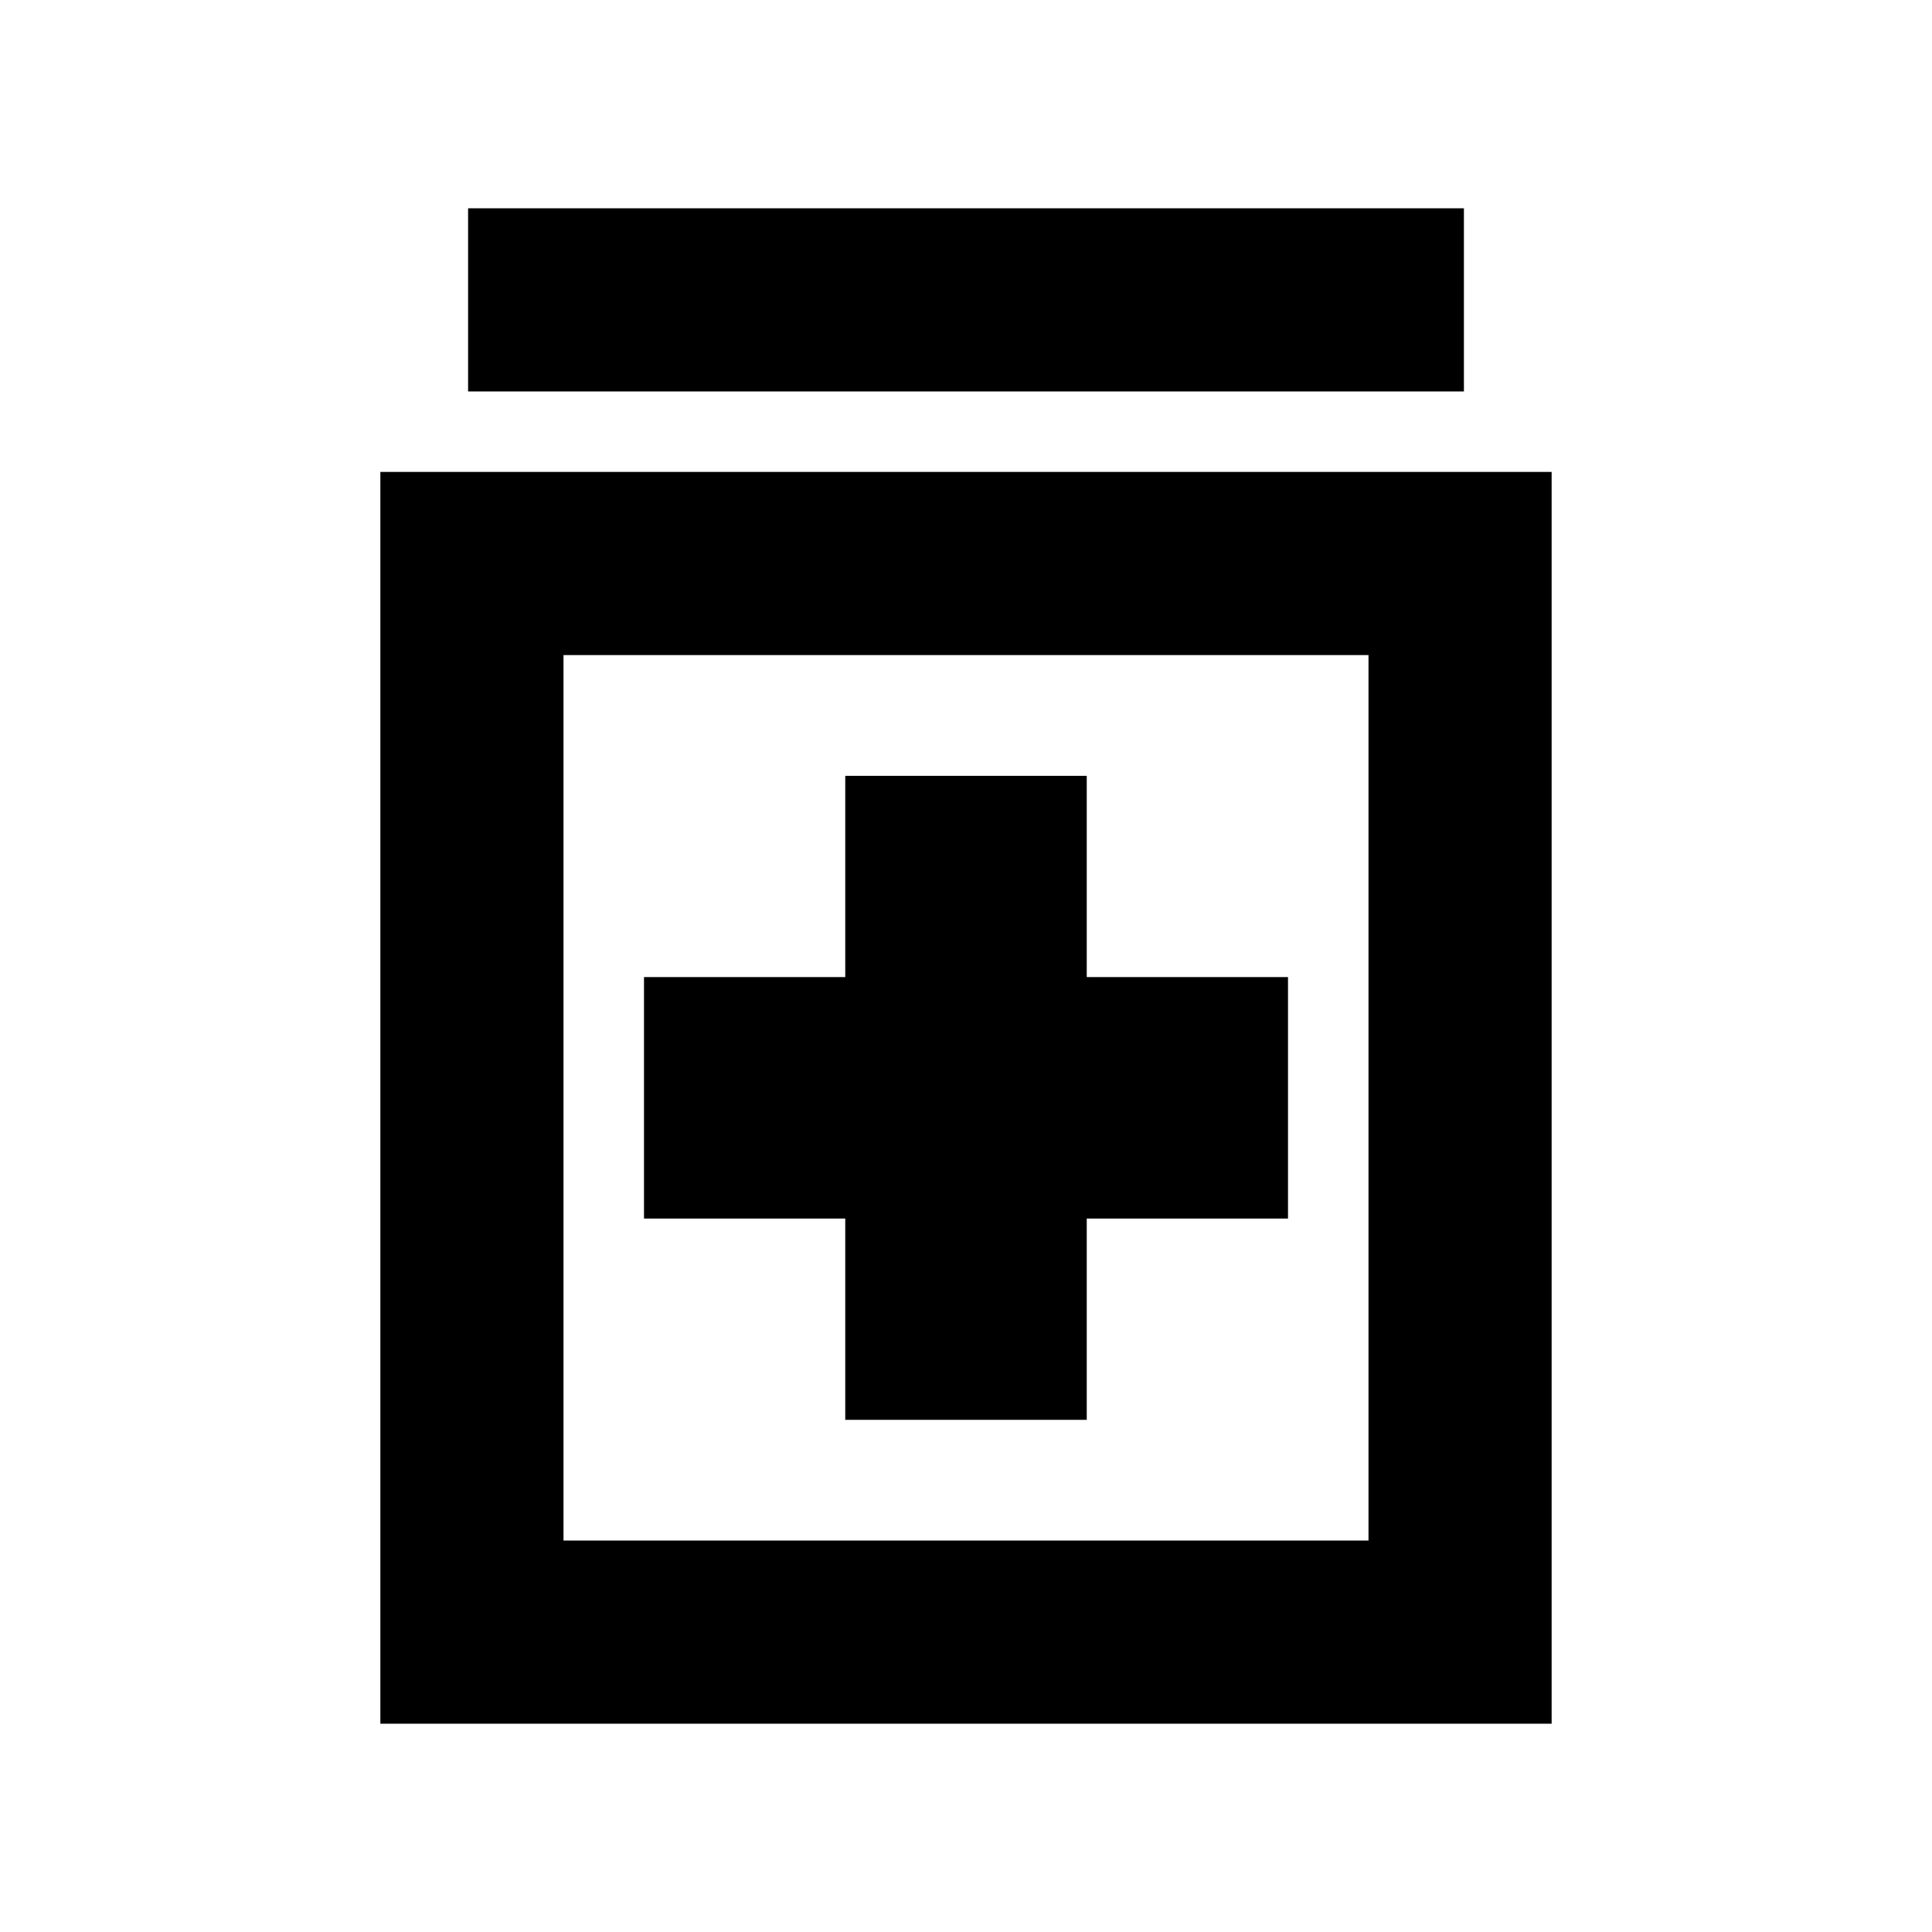 <svg xmlns="http://www.w3.org/2000/svg" height="24" viewBox="0 -960 960 960" width="24"><path d="M420-254.5h120v-100h100v-120H540v-100H420v100H320v120h100v100Zm-231 151v-622h582v622H189Zm91-91h400v-440H280v440Zm-47.41-571v-91h494.82v91H232.59Zm47.41 131v440-440Z"/></svg>
